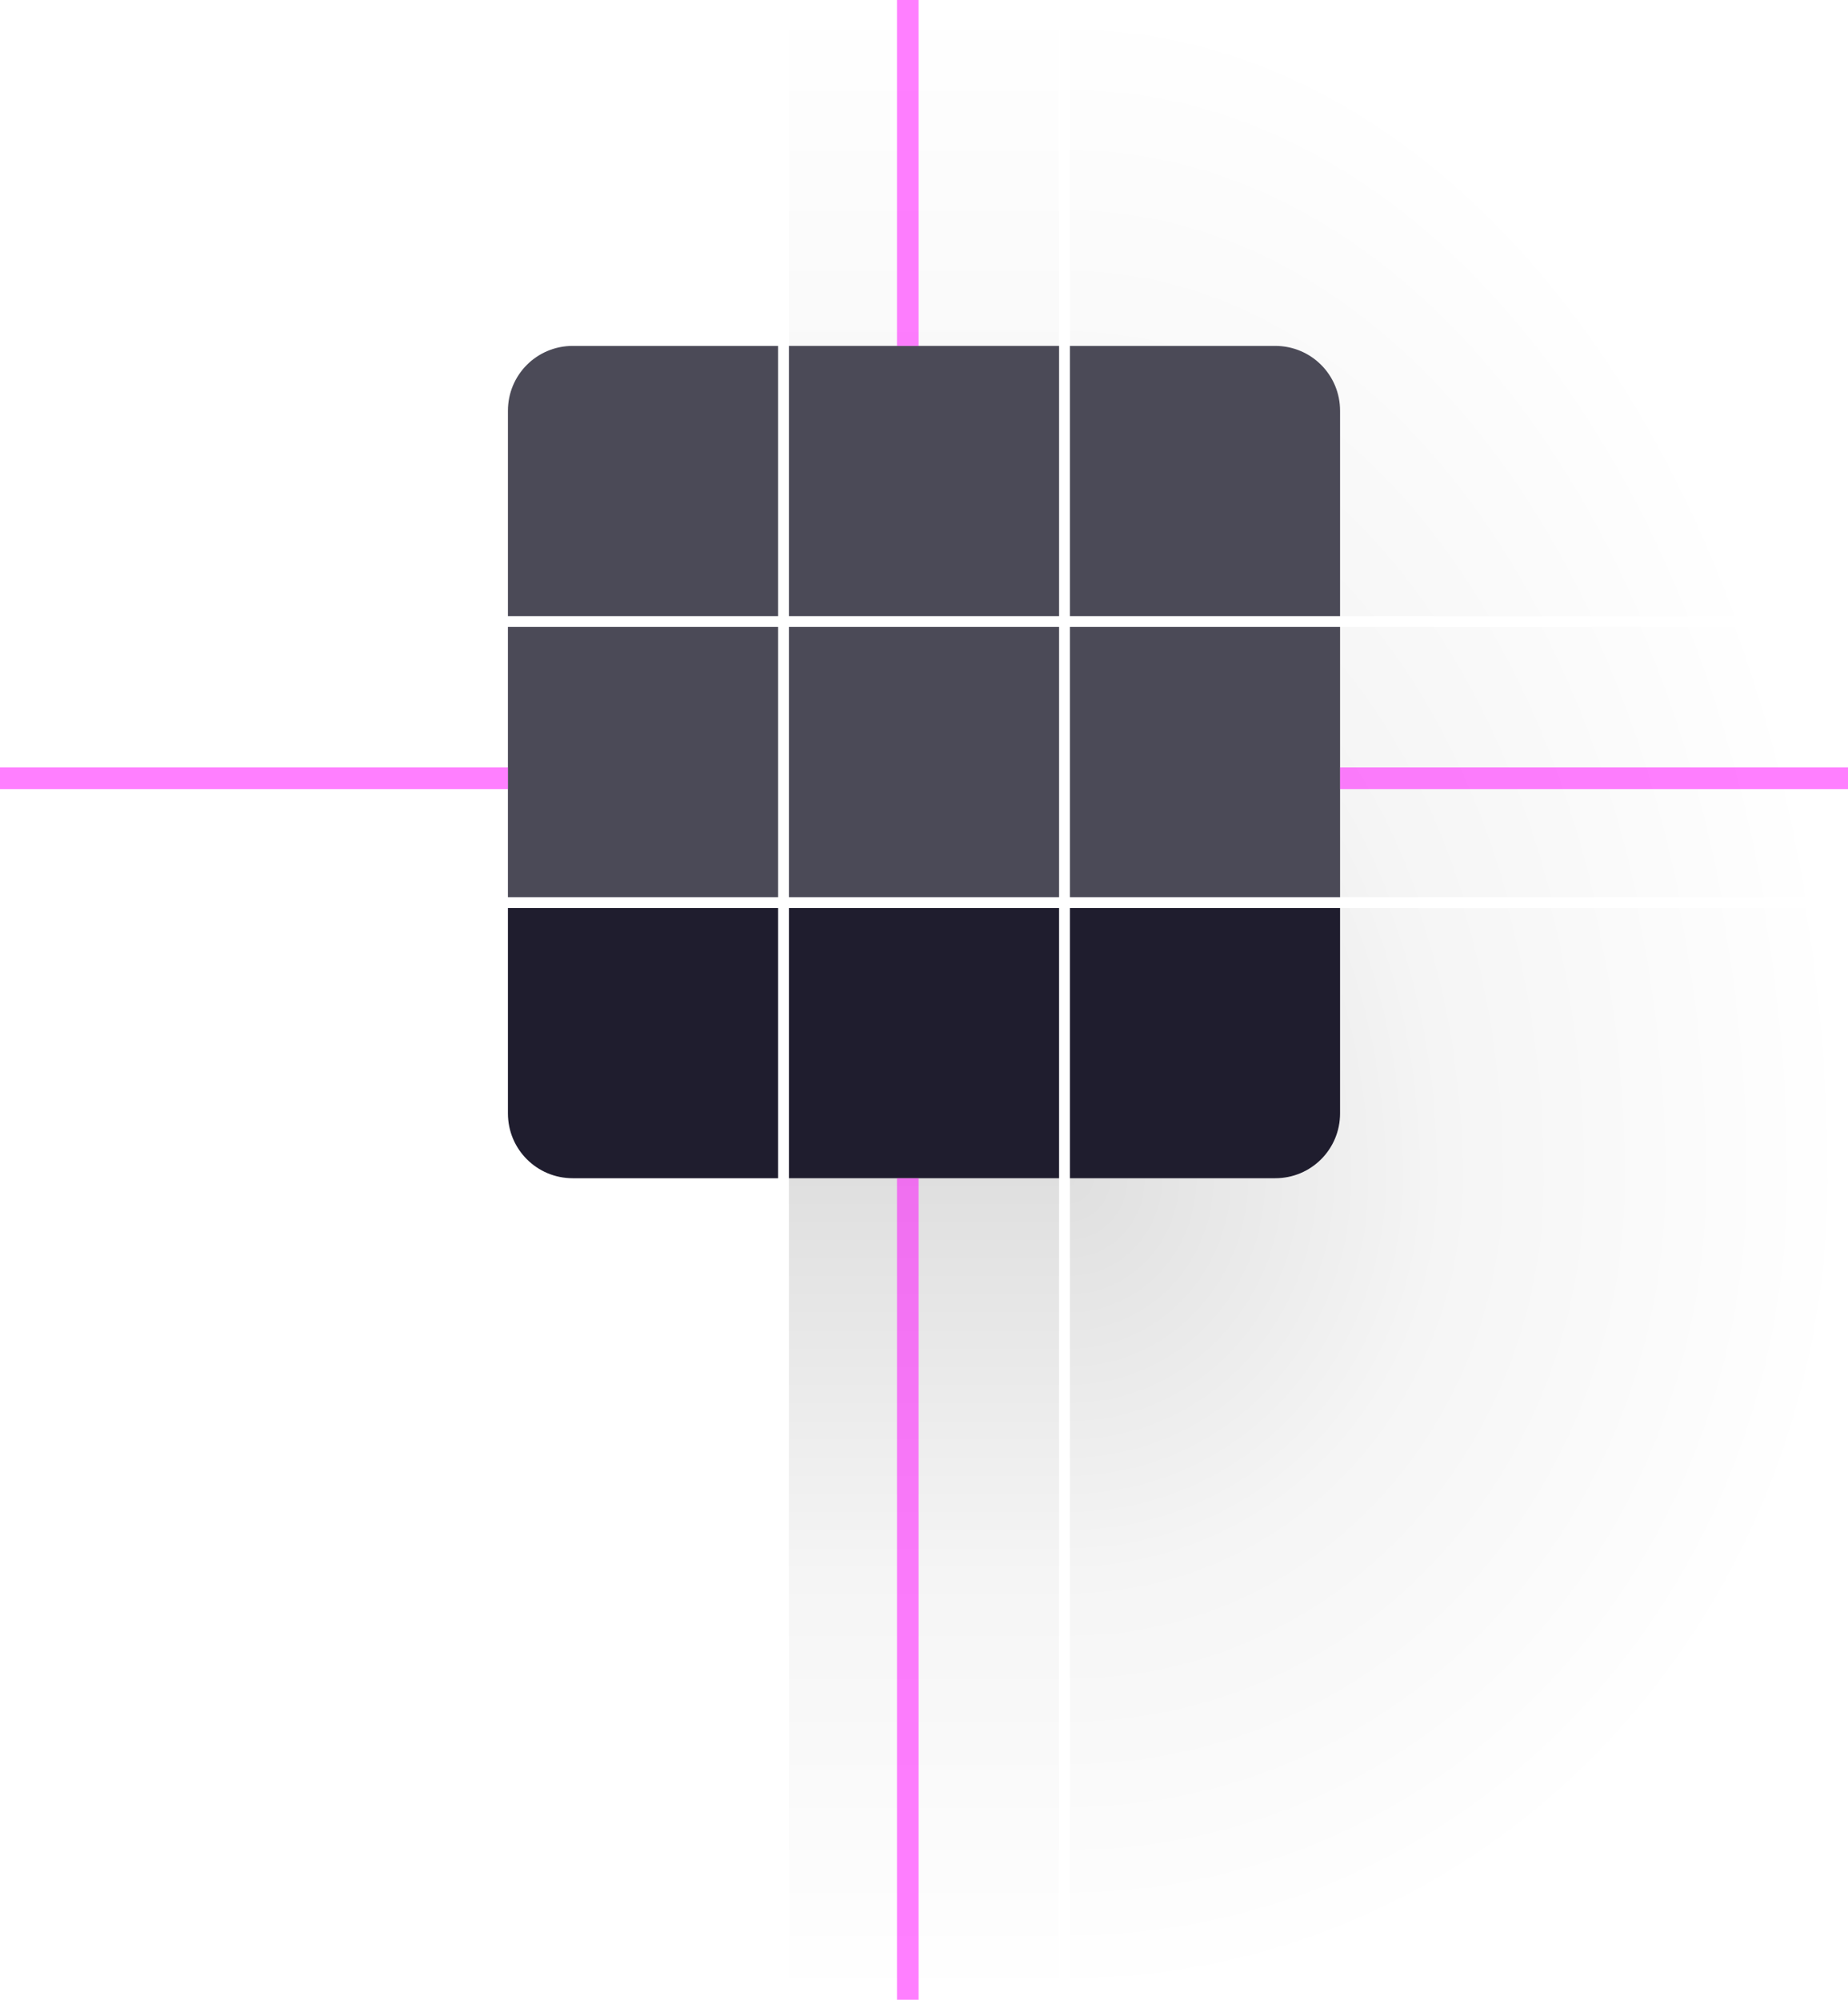 <?xml version="1.0" encoding="UTF-8" standalone="no"?>
<svg
   sodipodi:docname="decoration.svg"
   inkscape:version="1.3.2 (091e20ef0f, 2023-11-25, custom)"
   version="1.1"
   id="svg2"
   height="185"
   width="171"
   xmlns:inkscape="http://www.inkscape.org/namespaces/inkscape"
   xmlns:sodipodi="http://sodipodi.sourceforge.net/DTD/sodipodi-0.dtd"
   xmlns:xlink="http://www.w3.org/1999/xlink"
   xmlns="http://www.w3.org/2000/svg"
   xmlns:svg="http://www.w3.org/2000/svg"
   xmlns:rdf="http://www.w3.org/1999/02/22-rdf-syntax-ns#"
   xmlns:cc="http://creativecommons.org/ns#"
   xmlns:dc="http://purl.org/dc/elements/1.1/">
  <sodipodi:namedview
     fit-margin-bottom="0"
     fit-margin-right="0"
     fit-margin-left="0"
     fit-margin-top="0"
     inkscape:bbox-nodes="true"
     inkscape:snap-bbox="true"
     inkscape:document-rotation="0"
     inkscape:window-maximized="1"
     inkscape:window-y="400"
     inkscape:window-x="0"
     inkscape:window-height="1412"
     inkscape:window-width="2560"
     inkscape:guide-bbox="true"
     showguides="true"
     showgrid="true"
     inkscape:current-layer="g5090"
     inkscape:document-units="px"
     inkscape:cy="85.125"
     inkscape:cx="72.75"
     inkscape:zoom="4"
     inkscape:pageshadow="2"
     inkscape:pageopacity="1"
     borderopacity="1.0"
     bordercolor="#666666"
     pagecolor="#ffffff"
     id="base"
     inkscape:pagecheckerboard="true"
     inkscape:showpageshadow="2"
     inkscape:deskcolor="#d1d1d1">
    <inkscape:grid
       originy="-316"
       originx="207"
       snapvisiblegridlinesonly="true"
       enabled="true"
       visible="true"
       empspacing="5"
       id="grid2816"
       type="xygrid"
       spacingy="1"
       spacingx="1"
       units="px" />
    <inkscape:grid
       originy="-316"
       originx="207"
       spacingy="0.5"
       spacingx="0.5"
       opacity="0.125"
       color="#ff0000"
       snapvisiblegridlinesonly="true"
       enabled="false"
       visible="true"
       empspacing="5"
       id="grid5107"
       type="xygrid"
       units="px" />
  </sodipodi:namedview>
  <defs
     id="defs4">
    <linearGradient
       inkscape:collect="always"
       id="linearGradient1060">
      <stop
         style="stop-color:#000000;stop-opacity:1"
         offset="0"
         id="stop1056" />
      <stop
         id="stop1083"
         offset="0.487"
         style="stop-color:#000000;stop-opacity:0.309" />
      <stop
         style="stop-color:#000000;stop-opacity:0"
         offset="1"
         id="stop1058" />
    </linearGradient>
    <linearGradient
       id="linearGradient1164"
       inkscape:collect="always">
      <stop
         id="stop1158"
         offset="0"
         style="stop-color:#000000;stop-opacity:0.18" />
      <stop
         id="stop1162"
         offset="1"
         style="stop-color:#000000;stop-opacity:0" />
    </linearGradient>
    <radialGradient
       inkscape:collect="always"
       xlink:href="#linearGradient1060"
       id="radialGradient1292-3-7-3-2"
       gradientUnits="userSpaceOnUse"
       gradientTransform="matrix(-1.4141583e-5,-17.209,11.58,-9.8158207e-6,-1028.679,1894.896)"
       cx="74.083"
       cy="104.378"
       fx="74.083"
       fy="104.378"
       r="6.218" />
    <radialGradient
       inkscape:collect="always"
       xlink:href="#linearGradient1060"
       id="radialGradient1288-6-9-4-0"
       gradientUnits="userSpaceOnUse"
       gradientTransform="matrix(-9.1772334e-7,12.223,-11.58,-3.8617832e-7,1028.68,-285.169)"
       cx="74.083"
       cy="104.378"
       fx="74.083"
       fy="104.378"
       r="6.218" />
    <radialGradient
       r="6.218"
       fy="104.378"
       fx="72.394"
       cy="104.378"
       cx="72.394"
       gradientTransform="matrix(-4.1297171e-6,17.209,-11.58,-2.6580692e-6,1018.681,-1986.179)"
       gradientUnits="userSpaceOnUse"
       id="radialGradient1248-4-6"
       xlink:href="#linearGradient1060"
       inkscape:collect="always" />
    <radialGradient
       r="6.218"
       fy="107.685"
       fx="69.015"
       cy="107.685"
       cx="69.015"
       gradientTransform="matrix(-1.2067691e-5,-17.209,11.58,-7.7426556e-6,-1056.979,1912.666)"
       gradientUnits="userSpaceOnUse"
       id="radialGradient1296-7-66-1"
       xlink:href="#linearGradient1060"
       inkscape:collect="always" />
    <linearGradient
       y2="-76.2"
       x2="73.025"
       y1="-84.667"
       x1="73.025"
       gradientTransform="matrix(9.449,0,0,3.78,-470,-330.362)"
       gradientUnits="userSpaceOnUse"
       id="linearGradient1861"
       xlink:href="#linearGradient1164"
       inkscape:collect="always" />
    <linearGradient
       y2="75.671"
       x2="59.531"
       y1="55.562"
       x1="59.531"
       gradientTransform="matrix(1.575,0,0,3.78,107.5,410.362)"
       gradientUnits="userSpaceOnUse"
       id="linearGradient1863"
       xlink:href="#linearGradient1060"
       inkscape:collect="always" />
  </defs>
  <g
     transform="translate(207,-316.362)"
     id="g5090"
     inkscape:groupmode="layer"
     inkscape:label="Layer 1">
    <use
       x="0"
       y="0"
       xlink:href="#decoration-topleft"
       id="decoration-topright"
       transform="matrix(-1,0,0,1,-243,2.62e-6)"
       width="744"
       height="1052" />
    <use
       x="0"
       y="0"
       xlink:href="#decoration-bottomleft"
       id="decoration-bottomright"
       transform="matrix(-1,0,0,1,-243,1.86e-6)"
       width="744"
       height="1052" />
    <use
       x="0"
       y="0"
       xlink:href="#decoration-left"
       id="decoration-right"
       transform="matrix(-1,0,0,1,-243,-7.6281248e-7)"
       width="744"
       height="1052" />
    <g
       id="decoration-bottomleft"
       transform="translate(-315,-195)">
      <path
         id="rect1290-3-2-0-9"
         style="opacity:0.125;fill:url(#radialGradient1292-3-7-3-2);fill-opacity:1;stroke-width:1.256;stroke-linejoin:round"
         d="m 108,595 v 25 h 53 c -3.324,0 -6,-2.676 -6,-6 v -19 z"
         transform="translate(0,0.362)" />
      <path
         id="rect1037-1-0-5-0-7-0"
         style="opacity:1;fill:#1f1d2e;fill-opacity:1;stroke:none;stroke-width:3.333;stroke-linejoin:round;stroke-miterlimit:4;stroke-dasharray:none;stroke-opacity:1"
         d="m 180,620.362 h -19 c -3.324,0 -6,-2.676 -6,-6 v -19 h 25 z"
         sodipodi:nodetypes="cssccc" />
      <rect
         transform="scale(-1,1)"
         y="620.362"
         x="-180"
         height="76"
         width="72"
         id="rect1286-2-3-8-9"
         style="opacity:0.125;fill:url(#radialGradient1288-6-9-4-0);fill-opacity:1;stroke-width:1.141;stroke-linejoin:round" />
    </g>
    <g
       id="decoration-bottom"
       transform="translate(-329,-195)">
      <rect
         style="opacity:1;fill:#1f1d2e;fill-opacity:1;stroke:none;stroke-width:3.333;stroke-linejoin:round;stroke-miterlimit:4;stroke-dasharray:none;stroke-opacity:1"
         id="rect1037-1-0-5-0-6-3-7"
         width="25"
         height="25"
         x="195"
         y="595.362" />
      <rect
         y="620.362"
         x="195"
         height="76"
         width="25"
         id="rect1054-7-2-6-7-1-7"
         style="opacity:0.125;fill:url(#linearGradient1863);fill-opacity:1;stroke-width:0.673;stroke-linejoin:round" />
    </g>
    <g
       transform="translate(-325,-316)"
       id="decoration-left">
      <rect
         y="-715.362"
         x="-165"
         height="25"
         width="47"
         id="rect1246-68-1"
         style="opacity:0.125;fill:url(#radialGradient1248-4-6);fill-opacity:1;stroke-width:1.256;stroke-linejoin:round"
         transform="scale(-1)" />
      <rect
         style="opacity:0.8;fill:#1f1d2e;fill-opacity:1;stroke:none;stroke-width:3.333;stroke-linejoin:round;stroke-miterlimit:4;stroke-dasharray:none;stroke-opacity:1"
         id="rect1037-1-0-5-0-8-92-5"
         width="25"
         height="25"
         x="165"
         y="690.362" />
    </g>
    <g
       transform="translate(-325,-302)"
       id="decoration-topleft">
      <path
         id="rect1294-2-0-7"
         style="opacity:0.125;fill:url(#radialGradient1296-7-66-1);fill-opacity:1;stroke-width:1.015;stroke-linejoin:round"
         d="m 118,618 v 57 h 47 v -19 c 0,-3.324 2.676,-6 6,-6 h 19 v -32 z"
         transform="translate(0,0.362)" />
      <path
         id="rect1037-1-0-5-0-8-9-4-7"
         style="opacity:0.8;fill:#1f1d2e;fill-opacity:1;stroke:none;stroke-width:3.333;stroke-linejoin:round;stroke-miterlimit:4;stroke-dasharray:none;stroke-opacity:1"
         d="m 171,650.362 h 19 v 25 h -25 v -19 c 0,-3.324 2.676,-6 6,-6 z"
         sodipodi:nodetypes="scccss" />
    </g>
    <g
       transform="translate(-339,-302)"
       id="decoration-top">
      <rect
         style="opacity:0.8;fill:#1f1d2e;fill-opacity:1;stroke:none;stroke-width:3.333;stroke-linejoin:round;stroke-miterlimit:4;stroke-dasharray:none;stroke-opacity:1"
         id="rect1037-1-0-5-0-8-9-0-7-7"
         width="25"
         height="25"
         x="205"
         y="650.362" />
      <rect
         y="-650.362"
         x="205"
         height="32"
         width="25"
         id="rect1150-2-0-2-3"
         style="opacity:0.125;fill:url(#linearGradient1861);fill-opacity:1;stroke-width:0.436;stroke-linejoin:round"
         transform="scale(1,-1)" />
    </g>
    <rect
       y="374.362"
       x="-134"
       height="25"
       width="25"
       id="decoration-center"
       style="opacity:0.8;fill:#1f1d2e;fill-opacity:1;stroke:none;stroke-width:3.333;stroke-linejoin:round;stroke-miterlimit:4;stroke-dasharray:none;stroke-opacity:1" />
    <rect
       style="opacity:0.5;fill:#ff00ff;fill-opacity:1;stroke-width:1.333"
       id="shadow-hint-top-margin"
       width="2"
       height="32"
       x="-124"
       y="316.362"
       ry="0"
       rx="0" />
    <rect
       style="opacity:0.5;fill:#ff00ff;fill-opacity:1;stroke-width:1.616"
       id="shadow-hint-left-margin"
       width="2"
       height="47"
       x="-389.362"
       y="-207"
       ry="0"
       rx="0"
       transform="rotate(-90)" />
    <rect
       style="opacity:0.5;fill:#ff00ff;fill-opacity:1;stroke-width:2.055"
       id="shadow-hint-bottom-margin"
       width="2"
       height="76"
       x="122"
       y="-501.362"
       ry="0"
       rx="0"
       transform="scale(-1)" />
    <rect
       transform="scale(-1)"
       rx="0"
       ry="0"
       y="-315.362"
       x="208"
       height="10"
       width="10"
       id="hint-stretch-borders"
       style="opacity:0.5;fill:#ff00ff;fill-opacity:1;stroke-width:1.667" />
    <use
       x="0"
       y="0"
       xlink:href="#shadow-hint-left-margin"
       id="shadow-hint-right-margin"
       transform="matrix(-1,0,0,1,-243,-2.6171875e-6)"
       width="100%"
       height="100%" />
    <g
       id="mask-bottomleft"
       transform="translate(-143,-195)">
      <path
         id="path920"
         style="opacity:0.125;fill:none;fill-opacity:1;stroke-width:1.256;stroke-linejoin:round"
         d="m 108,595 v 25 h 53 c -3.324,0 -6,-2.676 -6,-6 v -19 z"
         transform="translate(0,0.362)" />
      <path
         id="path922"
         style="opacity:1;fill:#000000;fill-opacity:1;stroke:none;stroke-width:3.333;stroke-linejoin:round;stroke-miterlimit:4;stroke-dasharray:none;stroke-opacity:1"
         d="m 180,620.362 h -19 c -3.324,0 -6,-2.676 -6,-6 v -19 h 25 z"
         sodipodi:nodetypes="cssccc" />
      <rect
         transform="scale(-1,1)"
         y="620.362"
         x="-180"
         height="76"
         width="72"
         id="rect924"
         style="opacity:0.125;fill:none;fill-opacity:1;stroke-width:1.141;stroke-linejoin:round" />
      <path
         id="path1731"
         style="opacity:1;fill:#000000;fill-opacity:1;stroke:none;stroke-width:3.333;stroke-linejoin:round;stroke-miterlimit:4;stroke-dasharray:none;stroke-opacity:1"
         d="m 180,621.362 -18,0 c -4.432,0 -8,-3.568 -8,-8 l 0,-18 h 26 z"
         sodipodi:nodetypes="cccccc" />
    </g>
    <g
       id="mask-bottom"
       transform="translate(-157,-195)">
      <rect
         style="opacity:1;fill:#000000;fill-opacity:1;stroke:none;stroke-width:3.333;stroke-linejoin:round;stroke-miterlimit:4;stroke-dasharray:none;stroke-opacity:1"
         id="rect930"
         width="25"
         height="25"
         x="195"
         y="595.362" />
      <rect
         y="620.362"
         x="195"
         height="76"
         width="25"
         id="rect932"
         style="opacity:0.125;fill:none;fill-opacity:1;stroke-width:0.673;stroke-linejoin:round" />
      <rect
         style="opacity:1;fill:#000000;fill-opacity:1;stroke:none;stroke-width:3.333;stroke-linejoin:round;stroke-miterlimit:4;stroke-dasharray:none;stroke-opacity:1"
         id="rect1737"
         width="25"
         height="26"
         x="195"
         y="595.362" />
    </g>
    <g
       transform="translate(-153,-316)"
       id="mask-left">
      <rect
         y="-715.362"
         x="-165"
         height="25"
         width="47"
         id="rect938"
         style="opacity:0.125;fill:none;fill-opacity:1;stroke-width:1.256;stroke-linejoin:round"
         transform="scale(-1)" />
      <rect
         style="opacity:1;fill:#000000;fill-opacity:1;stroke:none;stroke-width:3.333;stroke-linejoin:round;stroke-miterlimit:4;stroke-dasharray:none;stroke-opacity:1"
         id="rect940"
         width="25"
         height="25"
         x="165"
         y="690.362" />
      <rect
         style="opacity:1;fill:#000000;fill-opacity:1;stroke:none;stroke-width:3.333;stroke-linejoin:round;stroke-miterlimit:4;stroke-dasharray:none;stroke-opacity:1"
         id="rect1733"
         width="26"
         height="25"
         x="164"
         y="690.362" />
    </g>
    <g
       transform="translate(-153,-302)"
       id="mask-topleft">
      <path
         id="path946"
         style="opacity:0.125;fill:none;fill-opacity:1;stroke-width:1.015;stroke-linejoin:round"
         d="m 118,618 v 57 h 47 v -19 c 0,-3.324 2.676,-6 6,-6 h 19 v -32 z"
         transform="translate(0,0.362)" />
      <path
         id="path948"
         style="opacity:1;fill:#000000;fill-opacity:1;stroke:none;stroke-width:3.333;stroke-linejoin:round;stroke-miterlimit:4;stroke-dasharray:none;stroke-opacity:1"
         d="m 171,650.362 h 19 v 25 h -25 v -19 c 0,-3.324 2.676,-6 6,-6 z"
         sodipodi:nodetypes="scccss" />
      <path
         id="path1633"
         style="opacity:1;fill:#000000;fill-opacity:1;stroke:none;stroke-width:3.333;stroke-linejoin:round;stroke-miterlimit:4;stroke-dasharray:none;stroke-opacity:1"
         d="m 172,649.362 h 18 v 26 h -26 v -18 c 0,-4.432 3.568,-8 8,-8 z"
         sodipodi:nodetypes="cccccc" />
    </g>
    <g
       transform="translate(-167,-302)"
       id="mask-top">
      <rect
         style="opacity:1;fill:#000000;fill-opacity:1;stroke:none;stroke-width:3.333;stroke-linejoin:round;stroke-miterlimit:4;stroke-dasharray:none;stroke-opacity:1"
         id="rect954"
         width="25"
         height="25"
         x="205"
         y="650.362" />
      <rect
         y="-650.362"
         x="205"
         height="32"
         width="25"
         id="rect956"
         style="opacity:0.125;fill:none;fill-opacity:1;stroke-width:0.436;stroke-linejoin:round"
         transform="scale(1,-1)" />
      <rect
         style="opacity:1;fill:#000000;fill-opacity:1;stroke:none;stroke-width:3.333;stroke-linejoin:round;stroke-miterlimit:4;stroke-dasharray:none;stroke-opacity:1"
         id="rect1735"
         width="25"
         height="26"
         x="205"
         y="649.362" />
    </g>
    <rect
       y="374.362"
       x="38"
       height="25"
       width="25"
       id="mask-center"
       style="opacity:1;fill:#000000;fill-opacity:1;stroke:none;stroke-width:3.333;stroke-linejoin:round;stroke-miterlimit:4;stroke-dasharray:none;stroke-opacity:1" />
    <use
       x="0"
       y="0"
       xlink:href="#mask-bottomleft"
       id="mask-bottomright"
       transform="matrix(-1,0,0,1,101,-2.62e-6)"
       width="100%"
       height="100%" />
    <use
       x="0"
       y="0"
       xlink:href="#mask-left"
       id="mask-right"
       transform="matrix(-1,0,0,1,101,-2.62e-6)"
       width="100%"
       height="100%" />
    <use
       x="0"
       y="0"
       xlink:href="#mask-topleft"
       id="mask-topright"
       transform="matrix(-1,0,0,1,101,-2.62e-6)"
       width="100%"
       height="100%" />
  </g>
</svg>
